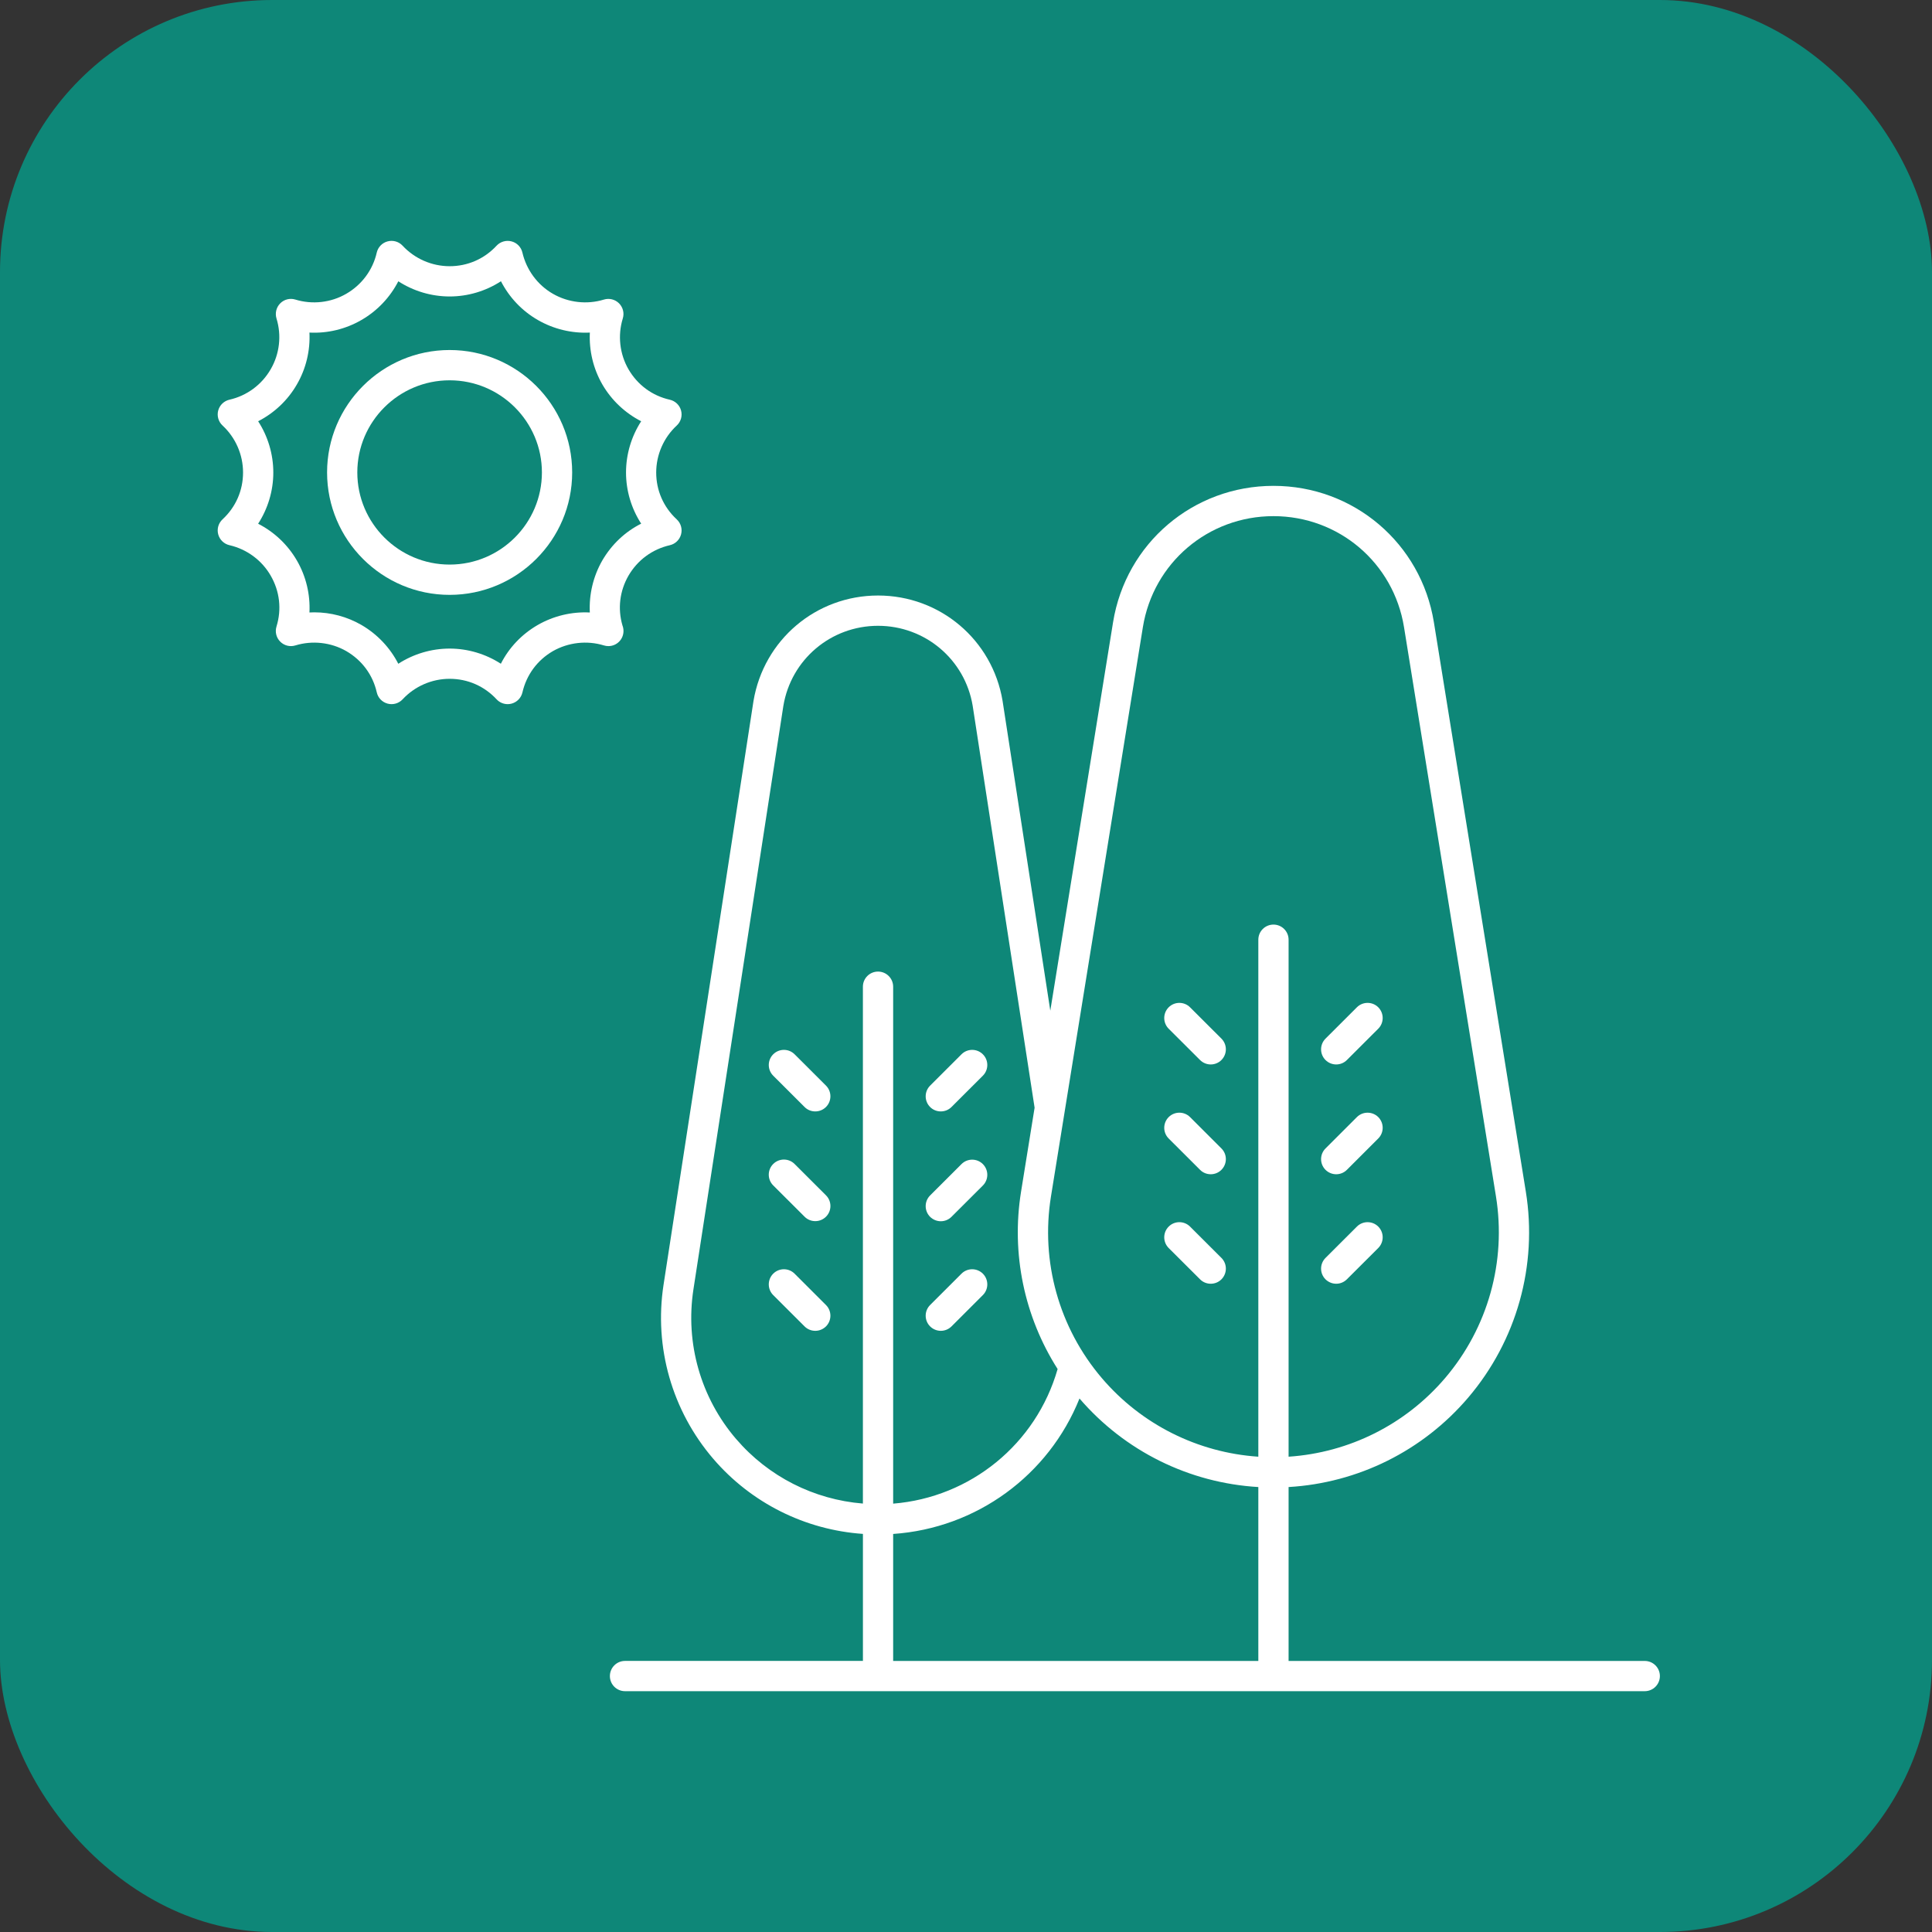 <svg width="71" height="71" viewBox="0 0 71 71" fill="none" xmlns="http://www.w3.org/2000/svg">
<rect x="0" y="0" width="71" height="71" fill="#333333" stroke="none"/>
<rect width="71" height="71" rx="10" fill="#0E8778"/>
<path d="M34.574 40.844C34.717 40.844 34.859 40.79 34.967 40.682L36.12 39.531C36.337 39.314 36.337 38.961 36.12 38.745C35.903 38.528 35.551 38.528 35.334 38.745L34.182 39.896C33.964 40.113 33.964 40.465 34.181 40.682C34.29 40.791 34.432 40.844 34.574 40.844Z" fill="white"/>
<path d="M34.574 44.88C34.717 44.88 34.859 44.825 34.967 44.717L36.12 43.567C36.337 43.349 36.337 42.998 36.12 42.78C35.903 42.563 35.551 42.563 35.334 42.78L34.182 43.931C33.964 44.148 33.964 44.5 34.181 44.718C34.29 44.825 34.432 44.88 34.574 44.88Z" fill="white"/>
<path d="M34.574 48.907C34.717 48.907 34.859 48.852 34.967 48.745L36.12 47.593C36.337 47.377 36.337 47.024 36.12 46.807C35.903 46.591 35.551 46.59 35.334 46.807L34.182 47.958C33.964 48.175 33.964 48.527 34.181 48.744C34.29 48.852 34.432 48.907 34.574 48.907Z" fill="white"/>
<path d="M29.201 38.744C28.984 38.528 28.632 38.528 28.415 38.745C28.198 38.962 28.198 39.314 28.415 39.531L29.568 40.682C29.676 40.791 29.818 40.844 29.961 40.844C30.104 40.844 30.245 40.79 30.355 40.681C30.571 40.464 30.571 40.112 30.354 39.895L29.201 38.744Z" fill="white"/>
<path d="M29.201 42.776C28.984 42.559 28.632 42.559 28.415 42.776C28.197 42.994 28.198 43.346 28.415 43.563L29.568 44.713C29.676 44.822 29.818 44.876 29.961 44.876C30.104 44.876 30.246 44.822 30.355 44.713C30.572 44.496 30.572 44.144 30.354 43.927L29.201 42.776Z" fill="white"/>
<path d="M29.201 46.807C28.984 46.59 28.632 46.59 28.415 46.807C28.198 47.025 28.198 47.377 28.415 47.594L29.568 48.745C29.676 48.853 29.818 48.907 29.961 48.907C30.104 48.907 30.245 48.852 30.355 48.744C30.571 48.527 30.571 48.175 30.354 47.959L29.201 46.807Z" fill="white"/>
<path d="M49.105 39.118C49.247 39.118 49.389 39.064 49.497 38.956L50.65 37.805C50.867 37.588 50.867 37.236 50.651 37.018C50.434 36.801 50.081 36.801 49.865 37.018L48.712 38.169C48.495 38.386 48.495 38.738 48.711 38.955C48.821 39.064 48.963 39.118 49.105 39.118Z" fill="white"/>
<path d="M49.105 43.153C49.247 43.153 49.389 43.099 49.497 42.991L50.65 41.839C50.867 41.622 50.867 41.271 50.651 41.053C50.434 40.837 50.081 40.837 49.865 41.053L48.712 42.205C48.495 42.421 48.495 42.773 48.711 42.99C48.821 43.099 48.963 43.153 49.105 43.153Z" fill="white"/>
<path d="M49.105 47.177C49.247 47.177 49.389 47.122 49.497 47.014L50.65 45.864C50.867 45.646 50.867 45.294 50.651 45.077C50.434 44.86 50.081 44.86 49.865 45.077L48.712 46.228C48.495 46.445 48.495 46.797 48.711 47.014C48.821 47.122 48.963 47.177 49.105 47.177Z" fill="white"/>
<path d="M44.102 38.956C44.211 39.064 44.352 39.118 44.494 39.118C44.636 39.118 44.779 39.064 44.887 38.955C45.104 38.738 45.104 38.386 44.887 38.169L43.734 37.018C43.517 36.801 43.165 36.801 42.948 37.018C42.731 37.236 42.731 37.588 42.948 37.805L44.102 38.956Z" fill="white"/>
<path d="M44.102 42.991C44.21 43.1 44.352 43.153 44.494 43.153C44.636 43.153 44.779 43.099 44.887 42.99C45.104 42.773 45.104 42.421 44.887 42.205L43.734 41.053C43.517 40.836 43.165 40.837 42.948 41.053C42.731 41.271 42.731 41.623 42.948 41.839L44.102 42.991Z" fill="white"/>
<path d="M44.102 47.015C44.211 47.124 44.352 47.177 44.494 47.177C44.636 47.177 44.779 47.123 44.887 47.015C45.104 46.797 45.104 46.445 44.887 46.228L43.734 45.077C43.517 44.86 43.165 44.86 42.948 45.077C42.731 45.294 42.731 45.646 42.948 45.864L44.102 47.015Z" fill="white"/>
<path d="M22.913 23.189C22.913 23.115 22.899 23.046 22.874 22.982C22.695 22.363 22.774 21.716 23.096 21.156C23.43 20.582 23.97 20.185 24.616 20.036C24.817 19.99 24.976 19.837 25.029 19.637C25.082 19.438 25.021 19.226 24.869 19.086C24.383 18.636 24.115 18.025 24.115 17.365C24.115 16.712 24.39 16.082 24.869 15.639C25.021 15.499 25.082 15.287 25.029 15.087C24.975 14.887 24.815 14.734 24.613 14.689C23.971 14.544 23.431 14.147 23.097 13.572C22.772 13.008 22.695 12.327 22.887 11.705C22.949 11.508 22.895 11.294 22.75 11.148C22.604 11.002 22.39 10.949 22.194 11.009C21.573 11.2 20.886 11.123 20.318 10.796C19.754 10.472 19.347 9.92 19.198 9.282C19.152 9.082 18.999 8.923 18.8 8.871C18.602 8.818 18.39 8.879 18.249 9.029C17.799 9.515 17.185 9.783 16.524 9.783C15.87 9.783 15.24 9.508 14.795 9.029C14.656 8.878 14.443 8.817 14.243 8.871C14.044 8.924 13.891 9.083 13.845 9.284C13.702 9.918 13.294 10.469 12.725 10.796C12.163 11.123 11.476 11.2 10.855 11.009C10.659 10.948 10.444 11.001 10.299 11.147C10.154 11.293 10.101 11.507 10.161 11.704C10.353 12.327 10.276 13.007 9.947 13.571C9.621 14.138 9.069 14.545 8.434 14.688C8.233 14.734 8.073 14.886 8.019 15.086C7.966 15.285 8.027 15.498 8.179 15.638C8.658 16.082 8.932 16.71 8.932 17.364C8.932 18.024 8.665 18.635 8.179 19.085C8.027 19.225 7.966 19.437 8.019 19.636C8.072 19.835 8.23 19.988 8.431 20.035C9.07 20.182 9.622 20.589 9.947 21.153C10.28 21.727 10.356 22.392 10.161 23.024C10.1 23.221 10.153 23.435 10.299 23.581C10.445 23.727 10.658 23.78 10.856 23.719C11.475 23.529 12.164 23.605 12.726 23.928C13.303 24.263 13.701 24.802 13.846 25.444C13.891 25.645 14.044 25.804 14.244 25.858C14.443 25.912 14.655 25.851 14.796 25.7C15.24 25.221 15.87 24.946 16.524 24.946C17.186 24.946 17.799 25.214 18.25 25.7C18.356 25.815 18.505 25.877 18.657 25.877C18.705 25.877 18.753 25.871 18.8 25.858C18.999 25.805 19.153 25.646 19.199 25.446C19.348 24.8 19.745 24.262 20.316 23.93C20.884 23.605 21.574 23.529 22.193 23.719C22.248 23.737 22.305 23.744 22.361 23.744C22.666 23.743 22.913 23.495 22.913 23.189ZM22.133 20.599C21.799 21.182 21.643 21.848 21.676 22.509C21.014 22.474 20.344 22.633 19.761 22.968C19.17 23.31 18.706 23.802 18.406 24.392C17.849 24.033 17.195 23.835 16.524 23.835C15.851 23.835 15.195 24.033 14.637 24.393C14.336 23.805 13.867 23.306 13.281 22.966C12.755 22.663 12.157 22.503 11.552 22.503C11.492 22.503 11.432 22.505 11.372 22.508C11.405 21.846 11.248 21.18 10.91 20.598C10.575 20.018 10.077 19.549 9.486 19.247C9.846 18.691 10.044 18.036 10.044 17.365C10.044 16.693 9.847 16.037 9.487 15.481C10.076 15.179 10.574 14.712 10.909 14.13C11.247 13.549 11.404 12.884 11.372 12.222C12.036 12.257 12.705 12.095 13.282 11.76C13.866 11.424 14.335 10.926 14.638 10.337C15.195 10.697 15.851 10.895 16.525 10.895C17.197 10.895 17.853 10.697 18.41 10.336C18.713 10.927 19.182 11.425 19.764 11.759C20.344 12.094 21.013 12.255 21.677 12.222C21.645 12.883 21.801 13.548 22.137 14.13C22.476 14.713 22.975 15.18 23.563 15.481C23.203 16.038 23.006 16.693 23.006 17.365C23.006 18.034 23.203 18.688 23.563 19.244C22.97 19.543 22.478 20.007 22.133 20.599Z" fill="white"/>
<path d="M16.524 12.863C14.04 12.863 12.02 14.882 12.02 17.362C12.02 19.842 14.04 21.861 16.524 21.861C19.007 21.861 21.027 19.843 21.027 17.362C21.027 14.882 19.007 12.863 16.524 12.863ZM16.524 20.748C14.653 20.748 13.131 19.229 13.131 17.362C13.131 15.495 14.653 13.976 16.524 13.976C18.394 13.976 19.915 15.495 19.915 17.362C19.915 19.229 18.394 20.748 16.524 20.748Z" fill="white"/>
<path d="M60.444 61.039H47.355V54.648C49.907 54.498 52.288 53.319 53.956 51.361C55.74 49.265 56.512 46.505 56.073 43.789L52.695 22.87C52.226 19.964 49.746 17.855 46.8 17.855C43.852 17.855 41.373 19.964 40.904 22.87L38.598 37.142L36.844 25.757C36.47 23.513 34.545 21.885 32.268 21.885C29.991 21.885 28.066 23.513 27.69 25.764L24.385 47.215C24.031 49.513 24.697 51.843 26.211 53.609C27.607 55.236 29.588 56.223 31.712 56.37V61.038H22.969C22.662 61.038 22.413 61.287 22.413 61.594C22.413 61.902 22.662 62.15 22.969 62.15H60.444C60.751 62.15 61 61.901 61 61.594C61 61.287 60.75 61.039 60.444 61.039L60.444 61.039ZM42 23.048C42.383 20.684 44.401 18.968 46.799 18.968C49.197 18.968 51.215 20.684 51.597 23.048L54.976 43.967C55.362 46.361 54.682 48.793 53.109 50.641C51.653 52.35 49.581 53.384 47.355 53.533V34.534C47.355 34.226 47.106 33.978 46.8 33.978C46.492 33.978 46.243 34.226 46.243 34.534V53.533C44.019 53.384 41.945 52.35 40.489 50.641C38.917 48.794 38.236 46.36 38.623 43.967L42 23.048ZM27.054 52.885C25.751 51.367 25.179 49.362 25.483 47.385L28.788 25.941C29.072 24.236 30.536 22.998 32.267 22.998C33.998 22.998 35.462 24.236 35.745 25.934L38.021 40.708L37.524 43.789C37.155 46.072 37.642 48.387 38.867 50.311C38.077 53.07 35.665 55.03 32.823 55.258V36.261C32.823 35.954 32.574 35.705 32.267 35.705C31.96 35.705 31.711 35.954 31.711 36.261V55.255C29.912 55.109 28.239 54.266 27.054 52.884L27.054 52.885ZM32.823 56.372C35.891 56.161 38.54 54.214 39.671 51.394C41.337 53.332 43.706 54.499 46.243 54.648V61.039H32.823L32.823 56.372Z" fill="white"/>
</svg>
